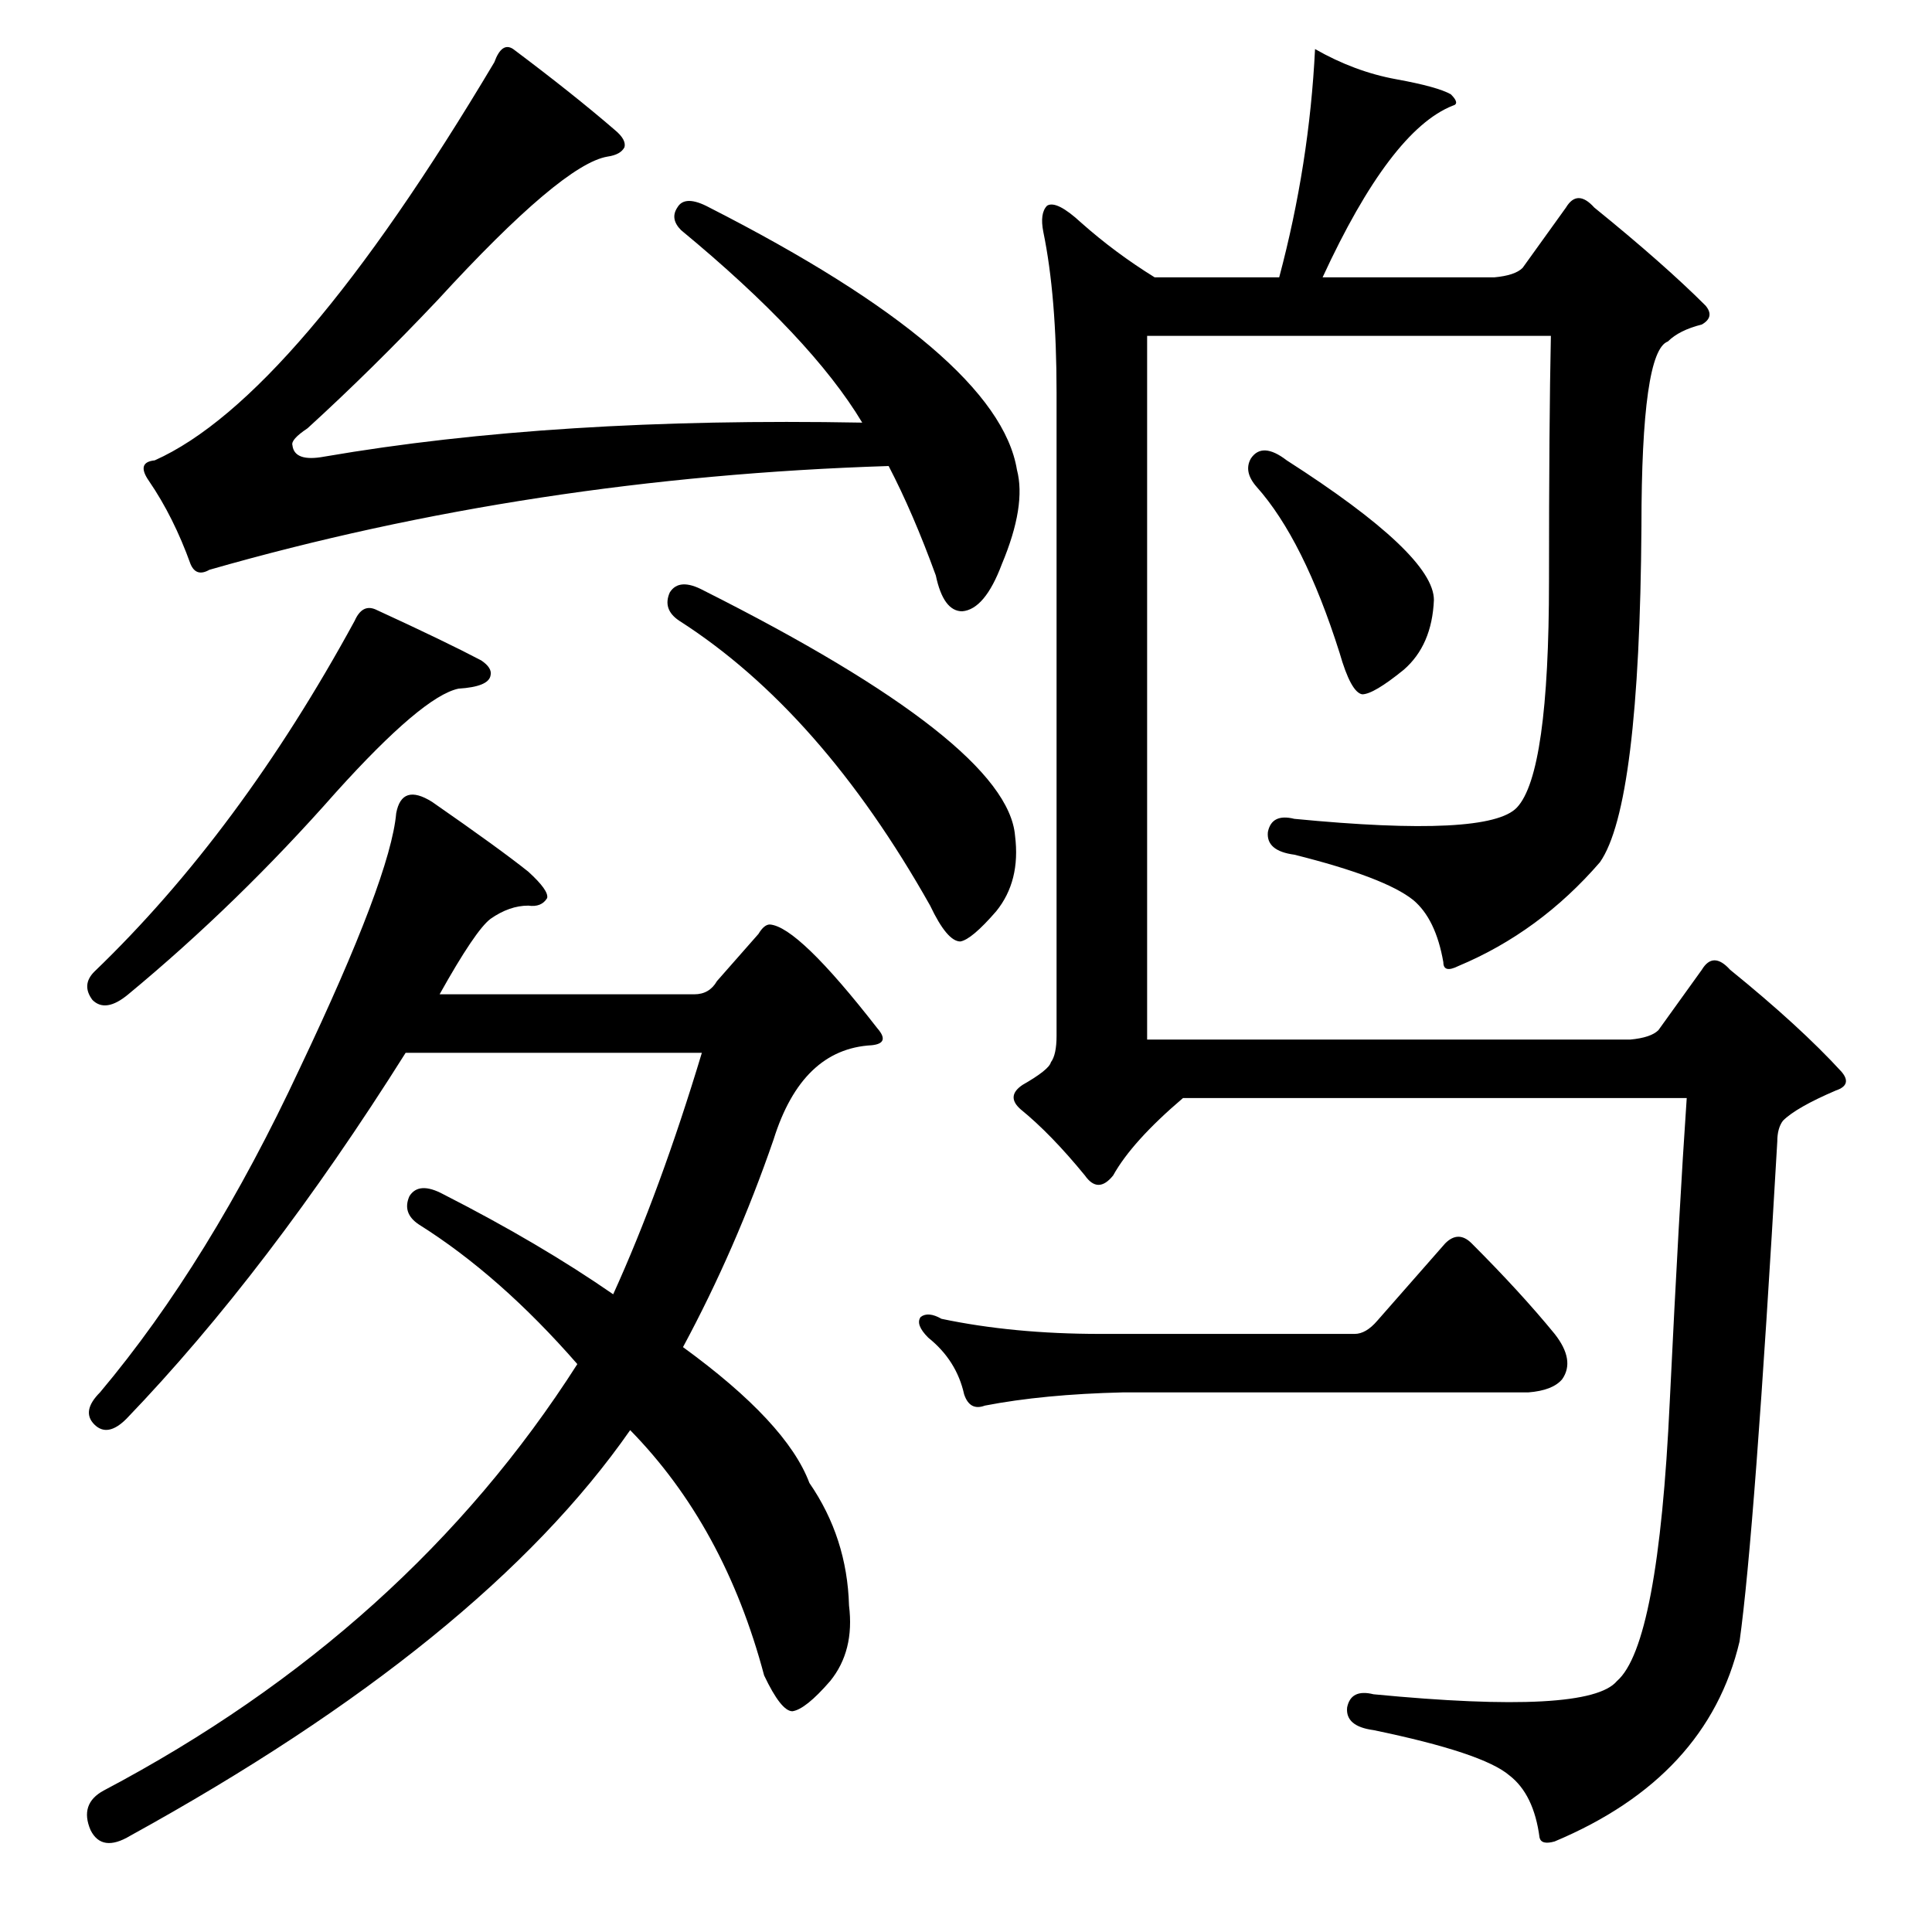 <?xml version="1.0" standalone="no"?>
<!DOCTYPE svg PUBLIC "-//W3C//DTD SVG 1.1//EN" "http://www.w3.org/Graphics/SVG/1.1/DTD/svg11.dtd" >
<svg xmlns="http://www.w3.org/2000/svg" xmlns:xlink="http://www.w3.org/1999/xlink" version="1.1" viewBox="0 -205 1024 1024">
  <g transform="matrix(1 0 0 -1 0 819)">
   <path fill="currentColor"
d="M199 701q37 -17 56 -27q6 -4 5 -8q-1 -6 -17 -7q-19 -4 -65 -55q-52 -59 -110 -107q-12 -10 -19 -3q-6 8 1 15q77 74 138 186q4 9 11 6zM355 710q5 8 18 1q161 -81 165 -130q3 -24 -10 -40q-13 -15 -19 -16q-7 0 -16 19q-58 103 -133 151q-9 6 -5 15zM172 782
q122 21 285 18q-27 45 -96 102q-6 6 -2 12q4 7 17 0q153 -78 163 -139q5 -19 -8 -50q-9 -24 -21 -25q-10 0 -14 19q-12 33 -25 58q-189 -6 -360 -55q-7 -4 -10 3q-9 25 -22 44q-7 10 3 11q74 33 180 211q4 11 10 7q32 -24 54 -43q6 -5 5 -9q-2 -4 -9 -5q-24 -4 -90 -76
q-35 -37 -69 -68q-9 -6 -8 -9q1 -9 17 -6zM222 375q-9 6 -5 15q5 8 18 1q51 -26 90 -53q25 55 47 128h-157q-73 -116 -148 -194q-10 -10 -17 -3t3 17q58 69 106 172q48 101 51 135q3 16 19 6q36 -25 51 -37q11 -10 10 -14q-3 -5 -10 -4q-10 0 -20 -7q-8 -6 -27 -40h135
q8 0 12 7l22 25q3 5 6 5q15 -1 57 -55q7 -8 -3 -9q-37 -2 -52 -50q-20 -58 -48 -110q55 -40 67 -72q20 -29 21 -65q3 -24 -10 -40q-13 -15 -20 -16q-6 0 -15 19q-21 79 -71 130q-78 -112 -265 -215q-15 -9 -21 3q-6 14 7 21q161 85 251 226q-41 47 -84 74zM663 781
q6 9 19 -1q78 -50 78 -74q-1 -24 -16 -37q-16 -13 -22 -13q-6 1 -12 22q-19 60 -44 88q-7 8 -3 15zM730 324l36 41q7 7 14 0q26 -26 44 -48q11 -14 4 -24q-5 -6 -18 -7h-215q-42 -1 -73 -7q-8 -3 -11 6q-4 18 -19 30q-7 7 -4 11q4 3 11 -1q38 -8 84 -8h135q6 0 12 7z
M773 512q-8 -4 -8 2q-4 23 -16 33q-15 12 -63 24q-15 2 -14 12q2 10 14 7q103 -10 118 6q17 18 17 120q0 84 1 130h-214v-373h256q11 1 15 5l23 32q6 10 15 0q37 -30 59 -54q6 -7 -3 -10q-21 -9 -28 -16q-3 -4 -3 -11q-12 -208 -20 -265q-17 -72 -98 -106q-7 -2 -8 2
q-3 23 -16 33q-14 12 -72 24q-15 2 -14 12q2 10 14 7q114 -11 129 7q22 19 28 148q5 103 9 161h-267q-27 -23 -37 -41q-8 -10 -15 0q-18 22 -34 35q-8 7 1 13q14 8 15 12q3 4 3 14v341q0 51 -7 85q-2 10 2 14q5 3 18 -9q18 -16 39 -29h66q16 60 19 121q21 -12 43 -16t29 -8
q5 -5 1 -6q-33 -13 -69 -91h91q11 1 15 5l23 32q6 10 15 0q37 -30 59 -52q5 -6 -2 -10q-12 -3 -18 -9q-14 -5 -14 -98q-1 -148 -22 -178q-32 -37 -75 -55z" />
  </g>

</svg>
